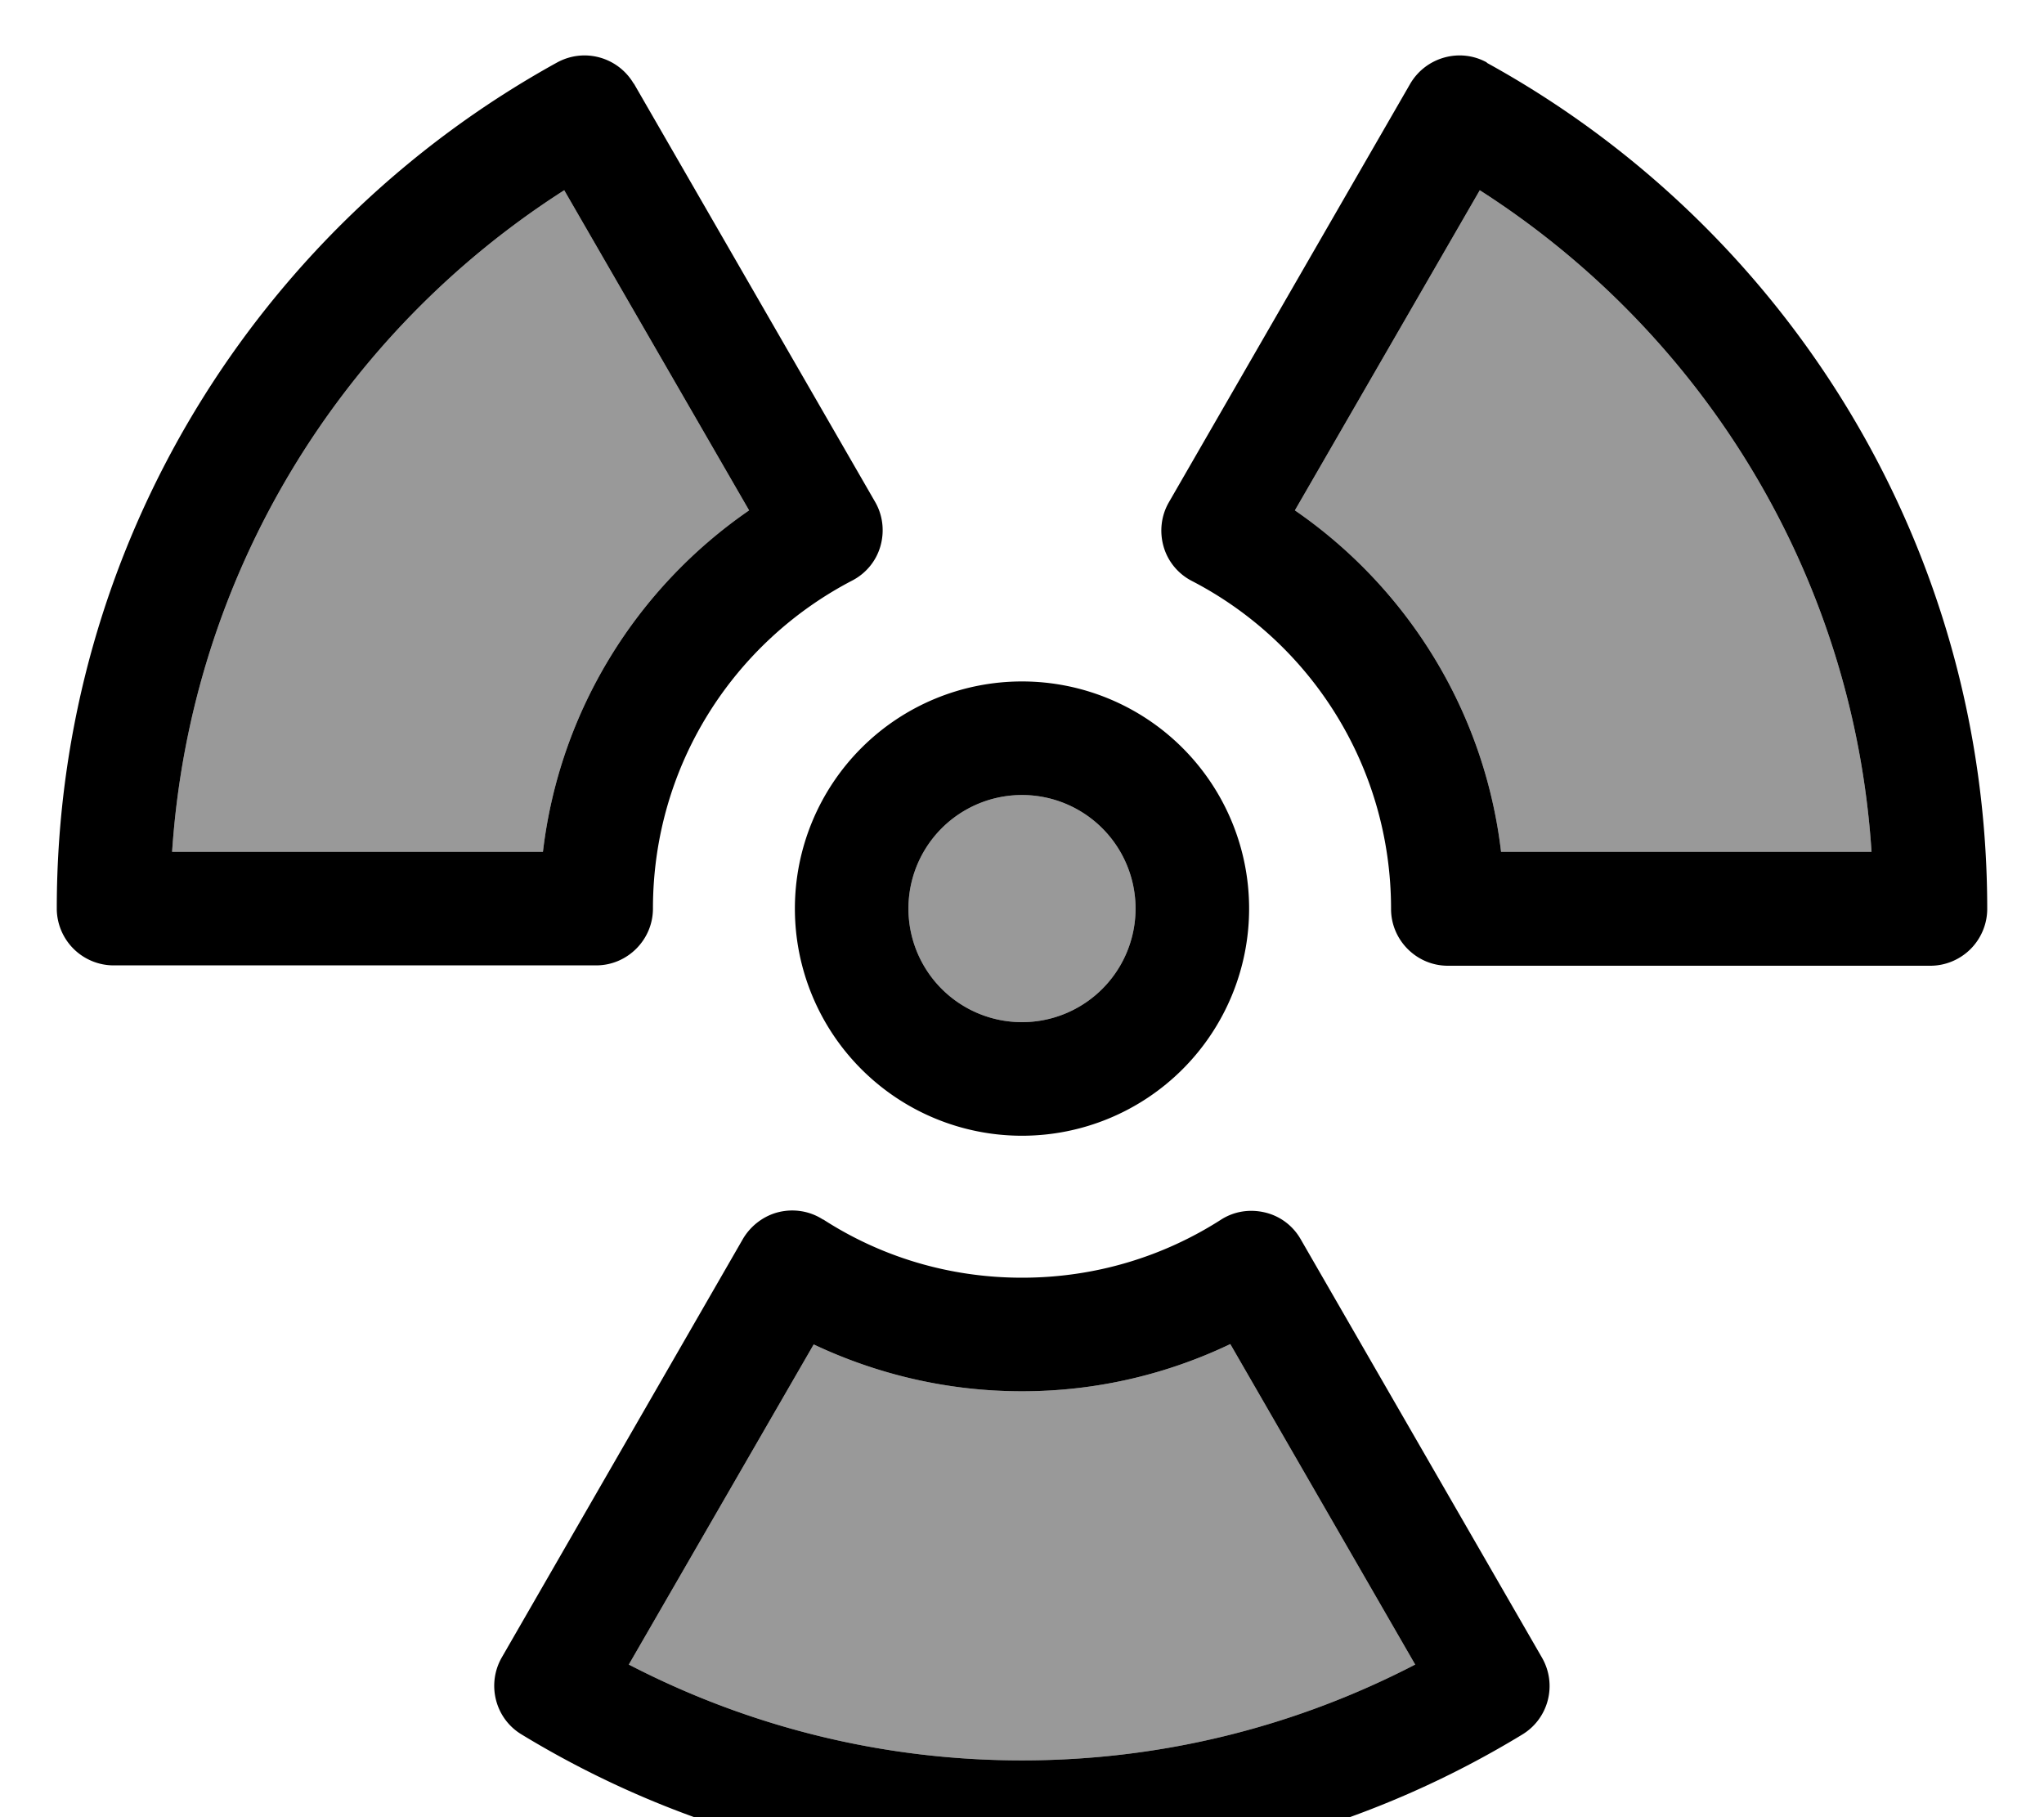 <svg xmlns="http://www.w3.org/2000/svg" viewBox="0 0 576 512"><!--! Font Awesome Pro 7.0.0 by @fontawesome - https://fontawesome.com License - https://fontawesome.com/license (Commercial License) Copyright 2025 Fonticons, Inc. --><path opacity=".4" fill="currentColor" d="M48.5 240C53.7 161.7 96.4 93.6 159 53.6l52.1 90.2c-31.5 21.7-53.4 56.3-58.1 96.2L48.5 240zM177.2 469l52.1-90.2C247.1 387.2 267 392 288 392s40.9-4.8 58.7-13.3L398.8 469C365.6 486.2 328 496 288 496s-77.6-9.8-110.8-27zM320 256a32 32 0 1 1 -64 0 32 32 0 1 1 64 0zm44.9-112.2L417 53.6c62.5 40 105.3 108 110.4 186.4l-104.4 0c-4.7-39.9-26.6-74.5-58.1-96.2z"/><path fill="currentColor" d="M419 17.6c-7.6-4.2-17.2-1.5-21.6 6l-68 117.9c-2.2 3.8-2.7 8.3-1.5 12.5s4.1 7.7 8 9.7c33.4 17.3 56.1 52.2 56.1 92.4 0 8.8 7.2 16 16 16l136 0c4.2 0 8.3-1.7 11.3-4.7s4.7-7.1 4.7-11.3c0-102.8-57-192.2-141-238.4zm-240.4 6c-4.4-7.5-13.9-10.2-21.6-6-84 46.3-141 135.7-141 238.4 0 4.2 1.7 8.3 4.7 11.3S27.8 272 32 272l136 0c8.8 0 16-7.2 16-16 0-40.2 22.7-75 56.1-92.4 3.9-2 6.8-5.5 8-9.7s.7-8.7-1.5-12.5l-68-117.9zM364.9 143.8L417 53.6c62.5 40 105.3 108 110.4 186.4l-104.4 0c-4.7-39.9-26.6-74.5-58.1-96.2zM152.9 240L48.5 240C53.7 161.7 96.4 93.6 159 53.6l52.1 90.2c-31.5 21.7-53.4 56.3-58.1 96.2zm79 103.6c-3.7-2.4-8.2-3.1-12.4-2.1s-7.9 3.8-10.1 7.5L141.4 467c-4.3 7.5-1.9 17.2 5.6 21.7 41.1 25 89.4 39.4 141 39.4s99.9-14.4 141-39.4c7.4-4.5 9.9-14.1 5.5-21.7l-68-117.9c-2.2-3.8-5.8-6.5-10.1-7.5s-8.7-.3-12.4 2.1C327.9 354 308.7 360 288 360s-39.9-6-56-16.4zM177.2 469l52.1-90.2C247.1 387.2 267 392 288 392s40.9-4.8 58.7-13.3L398.8 469C365.6 486.2 328 496 288 496s-77.6-9.8-110.8-27zM320 256a32 32 0 1 1 -64 0 32 32 0 1 1 64 0zm-32-64a64 64 0 1 0 0 128 64 64 0 1 0 0-128z"/></svg>